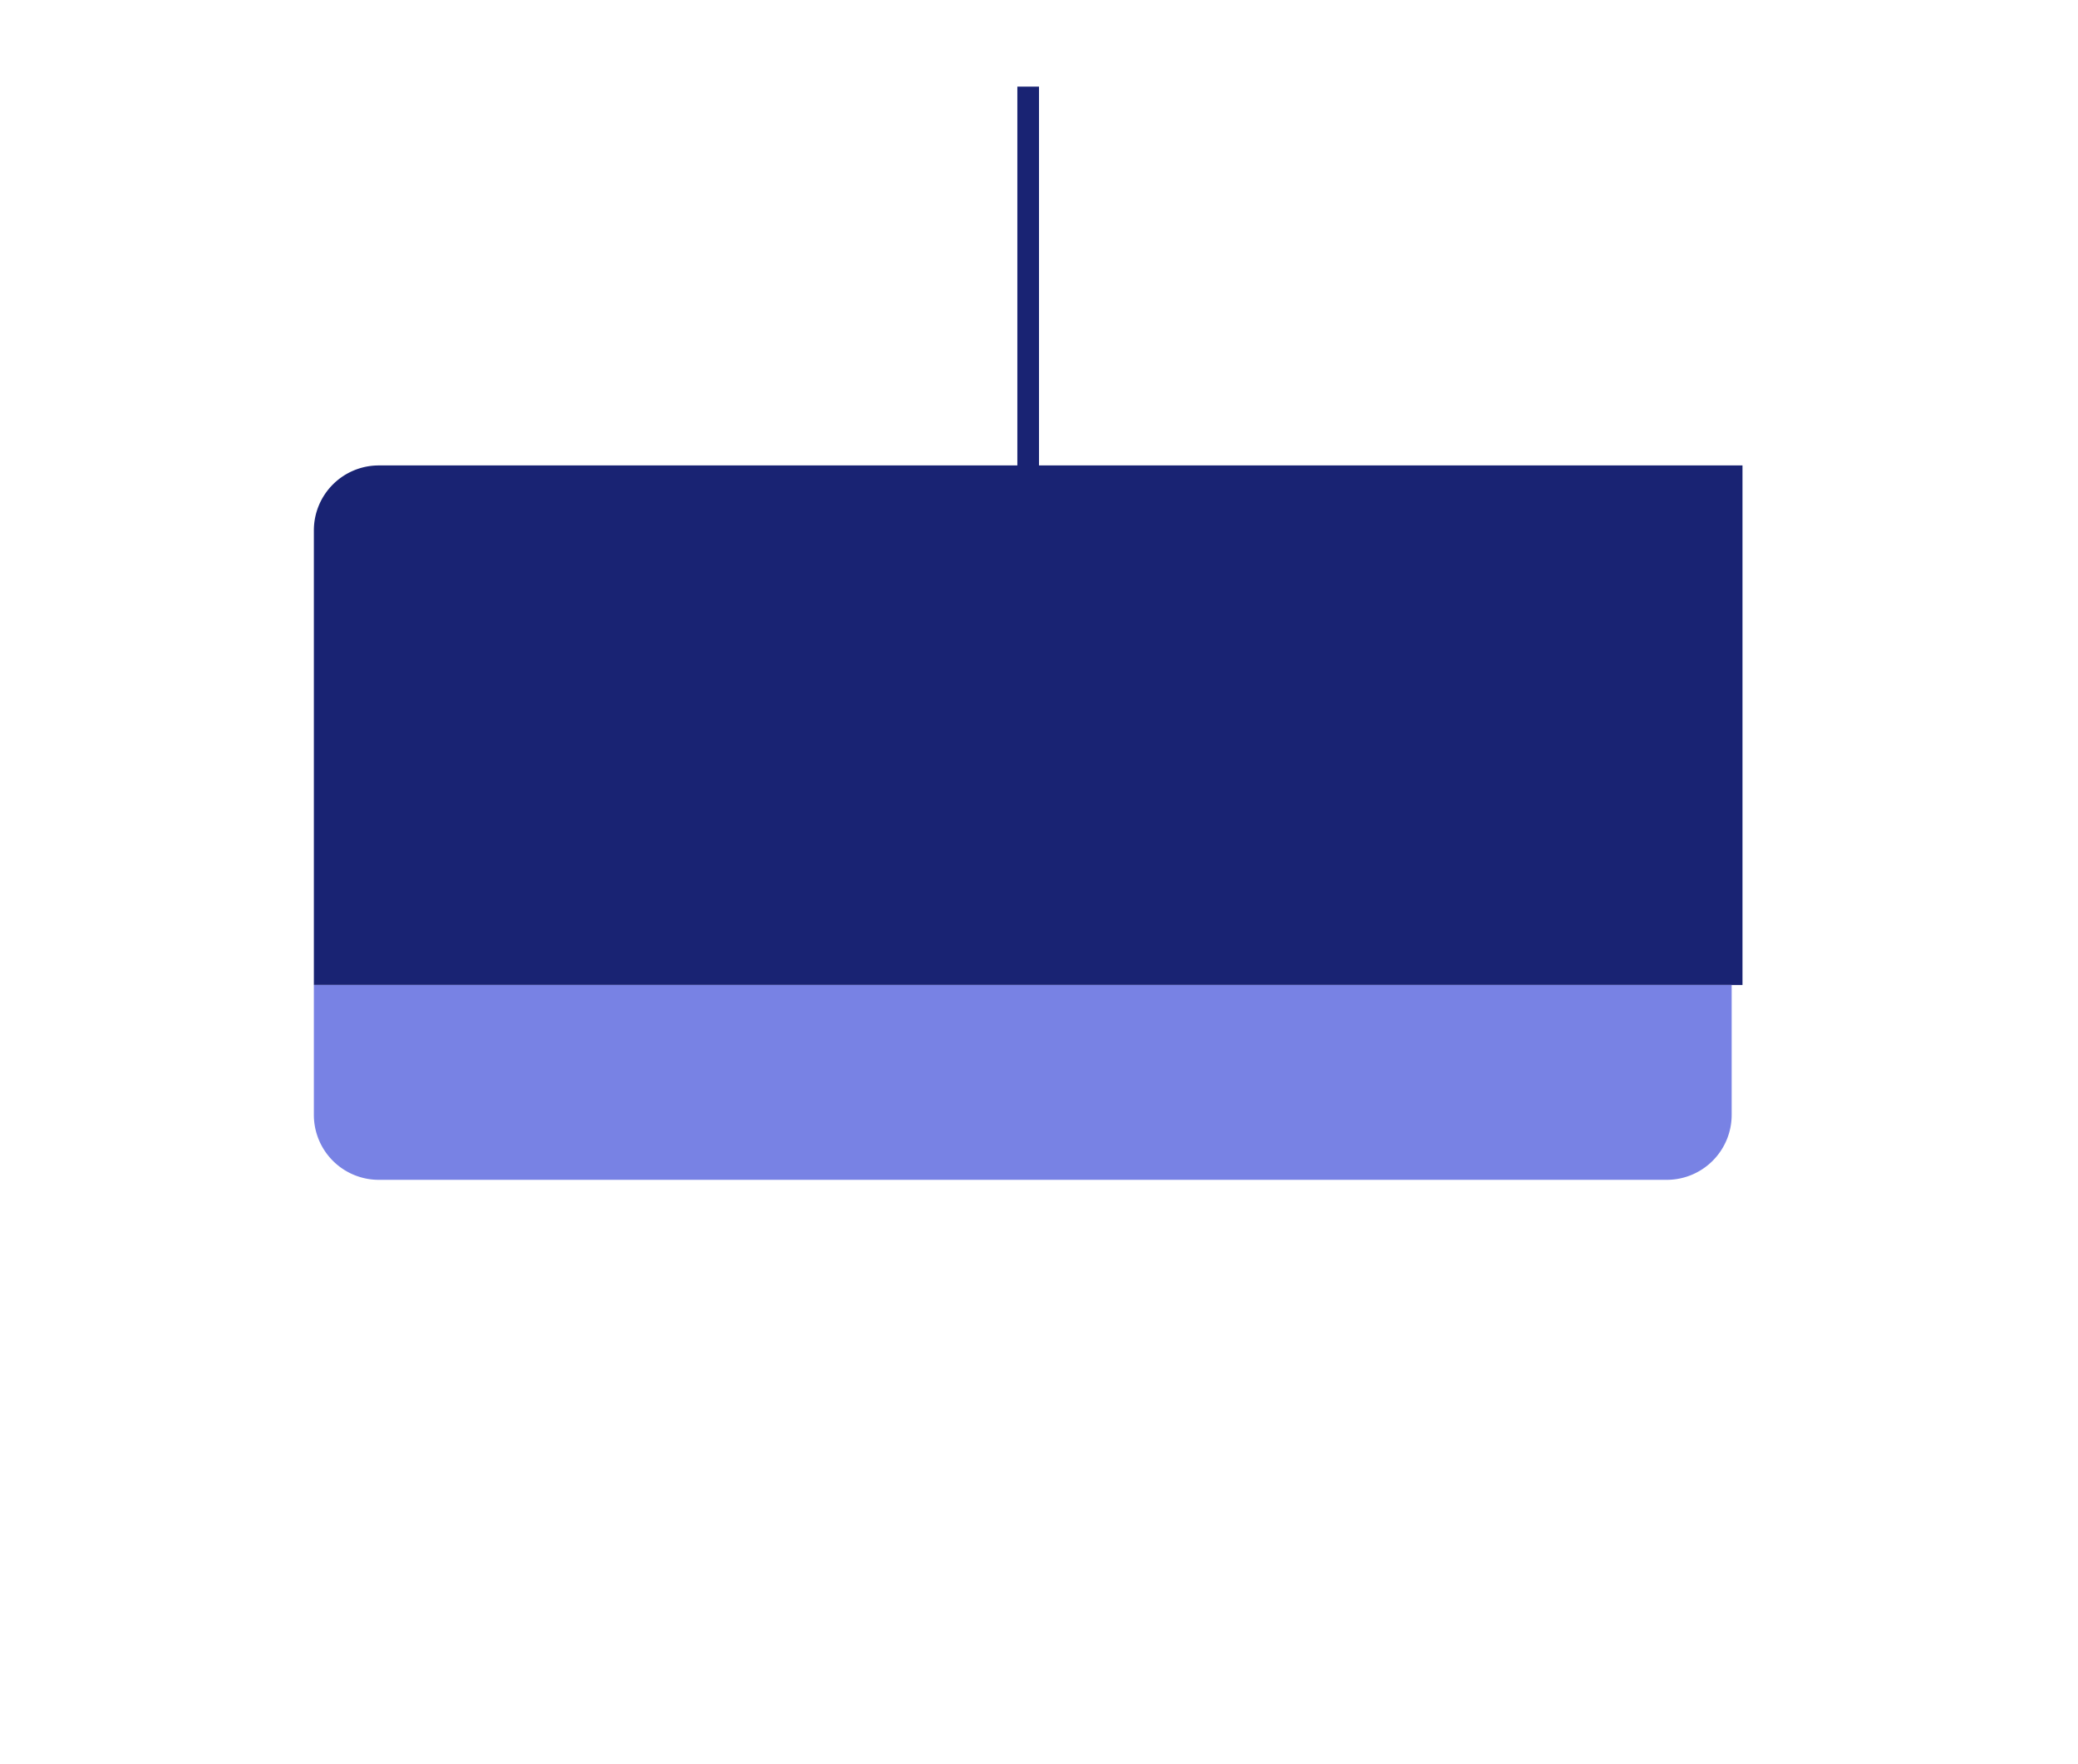 <svg xmlns="http://www.w3.org/2000/svg" xmlns:xlink="http://www.w3.org/1999/xlink" width="192" height="163" viewBox="0 0 192 163"><defs><path id="4ky4a" d="M737 448h2v35h65v48H672v-42a6 6 0 0 1 6-6h59z"/><path id="4ky4b" d="M672 531h131v12a6 6 0 0 1-6 6H678a6 6 0 0 1-6-6z"/></defs><g><g transform="translate(-643 -440)"><g><use fill="#192373" xlink:href="#4ky4a"/></g><g><use fill="#7882e4" xlink:href="#4ky4b"/></g></g></g></svg>